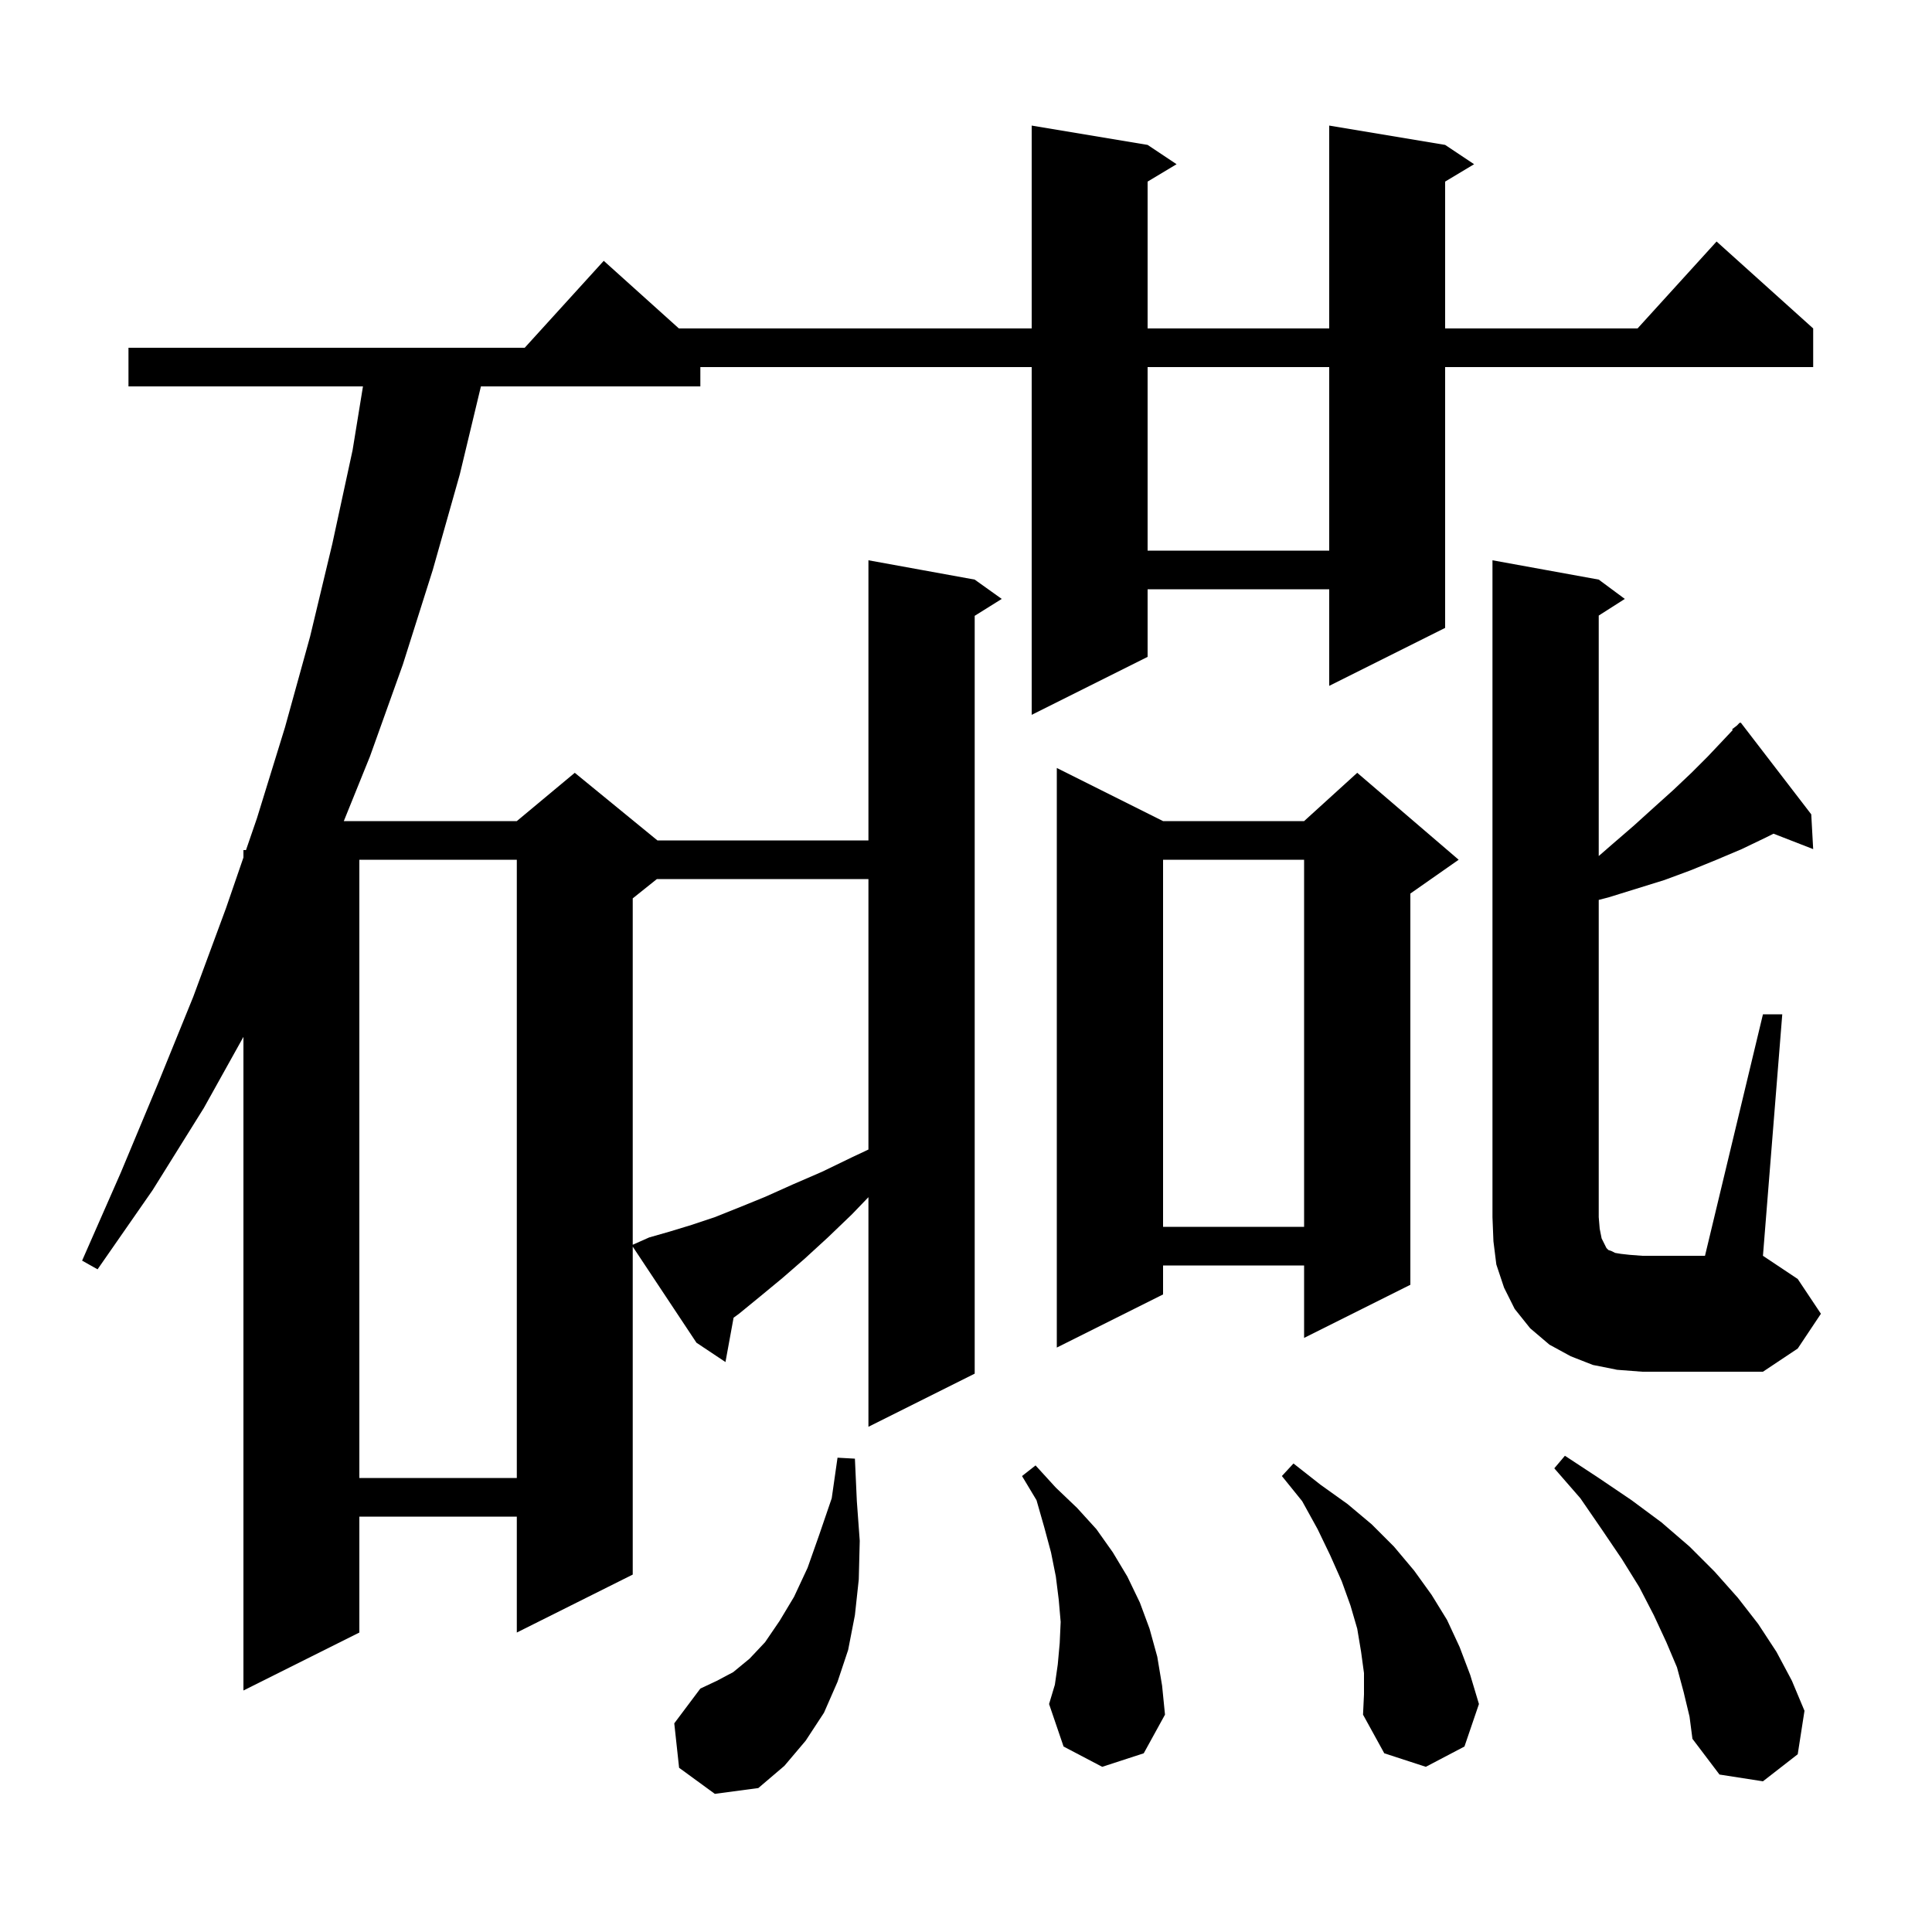 <svg xmlns="http://www.w3.org/2000/svg" xmlns:xlink="http://www.w3.org/1999/xlink" version="1.1" baseProfile="full" viewBox="0 0 200 200" width="200" height="200">
<g fill="black">
<path d="M 70.3 183.0 L 69.8 178.4 L 72.5 174.8 L 74.2 174.0 L 75.9 173.1 L 77.6 171.7 L 79.2 170.0 L 80.7 167.8 L 82.2 165.3 L 83.6 162.3 L 84.8 158.9 L 86.1 155.1 L 86.7 150.9 L 88.5 151.0 L 88.7 155.4 L 89.0 159.5 L 88.9 163.5 L 88.5 167.2 L 87.8 170.8 L 86.7 174.1 L 85.3 177.3 L 83.4 180.2 L 81.2 182.8 L 78.5 185.1 L 74.0 185.7 Z M 174.3 175.2 L 173.6 172.6 L 172.5 170.0 L 171.2 167.2 L 169.7 164.3 L 167.9 161.4 L 165.8 158.3 L 163.6 155.1 L 160.9 152.0 L 162.0 150.7 L 165.5 153.0 L 168.9 155.3 L 172.0 157.6 L 174.9 160.1 L 177.5 162.7 L 179.9 165.4 L 182.0 168.1 L 183.9 171.0 L 185.5 174.0 L 186.8 177.1 L 186.1 181.6 L 182.5 184.4 L 178.0 183.7 L 175.2 180.0 L 174.9 177.7 Z M 141.2 173.2 L 140.9 171.0 L 140.5 168.6 L 139.8 166.2 L 138.9 163.7 L 137.7 161.0 L 136.4 158.3 L 134.8 155.4 L 132.7 152.8 L 133.9 151.5 L 136.7 153.7 L 139.5 155.7 L 142.0 157.8 L 144.3 160.1 L 146.4 162.6 L 148.2 165.1 L 149.8 167.7 L 151.1 170.5 L 152.2 173.4 L 153.1 176.4 L 151.6 180.8 L 147.6 182.9 L 143.3 181.5 L 141.1 177.5 L 141.2 175.4 Z M 114.1 182.9 L 110.1 180.8 L 108.6 176.4 L 109.2 174.4 L 109.5 172.3 L 109.7 170.1 L 109.8 167.9 L 109.6 165.6 L 109.3 163.2 L 108.8 160.7 L 108.1 158.1 L 107.3 155.3 L 105.8 152.8 L 107.2 151.7 L 109.3 154.0 L 111.5 156.1 L 113.5 158.3 L 115.2 160.7 L 116.7 163.2 L 118.0 165.9 L 119.0 168.6 L 119.8 171.5 L 120.3 174.5 L 120.6 177.5 L 118.4 181.5 Z M 65.5 163.0 L 53.5 169.0 L 53.5 157.0 L 37.2 157.0 L 37.2 169.0 L 25.2 175.0 L 25.2 107.337 L 21.1 114.7 L 15.8 123.2 L 10.1 131.4 L 8.5 130.5 L 12.5 121.4 L 16.3 112.3 L 20.0 103.2 L 23.4 94.0 L 25.2 88.769 L 25.2 88.0 L 25.465 88.0 L 26.6 84.7 L 29.5 75.3 L 32.1 65.9 L 34.4 56.3 L 36.5 46.6 L 37.574 40.0 L 13.3 40.0 L 13.3 36.0 L 54.318 36.0 L 62.5 27.0 L 70.278 34.0 L 106.8 34.0 L 106.8 13.0 L 118.8 15.0 L 121.8 17.0 L 118.8 18.8 L 118.8 34.0 L 137.6 34.0 L 137.6 13.0 L 149.6 15.0 L 152.6 17.0 L 149.6 18.8 L 149.6 34.0 L 169.518 34.0 L 177.7 25.0 L 187.7 34.0 L 187.7 38.0 L 149.6 38.0 L 149.6 65.0 L 137.6 71.0 L 137.6 61.0 L 118.8 61.0 L 118.8 68.0 L 106.8 74.0 L 106.8 38.0 L 72.5 38.0 L 72.5 40.0 L 49.784 40.0 L 47.6 49.1 L 44.8 59.0 L 41.7 68.8 L 38.3 78.3 L 35.591 85.0 L 53.5 85.0 L 59.5 80.0 L 68.056 87.0 L 89.9 87.0 L 89.9 58.0 L 100.9 60.0 L 103.7 62.0 L 100.9 63.75 L 100.9 142.2 L 89.9 147.7 L 89.9 123.932 L 88.2 125.7 L 85.7 128.1 L 83.3 130.3 L 81.0 132.3 L 78.7 134.2 L 76.5 136.0 L 75.941 136.406 L 75.1 141.0 L 72.1 139.0 L 65.5 129.051 Z M 37.2 89.0 L 37.2 153.0 L 53.5 153.0 L 53.5 89.0 Z M 182.5 105.0 L 184.5 105.0 L 182.5 130.0 L 186.1 132.4 L 188.5 136.0 L 186.1 139.6 L 182.5 142.0 L 170.0 142.0 L 167.4 141.8 L 164.9 141.3 L 162.6 140.4 L 160.4 139.2 L 158.4 137.5 L 156.8 135.5 L 155.7 133.3 L 154.9 130.9 L 154.6 128.5 L 154.5 126.0 L 154.5 58.0 L 165.5 60.0 L 168.2 62.0 L 165.5 63.723 L 165.5 88.617 L 166.9 87.4 L 169.1 85.5 L 171.2 83.6 L 173.2 81.8 L 175.1 80.0 L 176.8 78.3 L 178.5 76.5 L 179.37 75.575 L 179.3 75.5 L 179.827 75.09 L 180.1 74.8 L 180.138 74.848 L 180.2 74.8 L 187.5 84.3 L 187.7 87.9 L 183.594 86.303 L 182.8 86.7 L 180.3 87.9 L 177.7 89.0 L 175.0 90.1 L 172.3 91.1 L 166.5 92.9 L 165.5 93.158 L 165.5 126.0 L 165.6 127.2 L 165.8 128.2 L 166.3 129.2 L 166.5 129.4 L 166.8 129.5 L 167.2 129.7 L 167.8 129.8 L 168.7 129.9 L 170.0 130.0 L 176.5 130.0 Z M 120.4 85.0 L 135.0 85.0 L 140.5 80.0 L 151.0 89.0 L 146.0 92.5 L 146.0 133.0 L 135.0 138.5 L 135.0 131.0 L 120.4 131.0 L 120.4 134.0 L 109.4 139.5 L 109.4 79.5 Z M 68.0 91.0 L 65.5 93.0 L 65.5 128.856 L 67.2 128.1 L 69.3 127.5 L 71.6 126.8 L 74.0 126.0 L 76.5 125.0 L 79.2 123.9 L 82.1 122.6 L 85.1 121.3 L 88.2 119.8 L 89.9 119.0 L 89.9 91.0 Z M 120.4 89.0 L 120.4 127.0 L 135.0 127.0 L 135.0 89.0 Z M 118.8 38.0 L 118.8 57.0 L 137.6 57.0 L 137.6 38.0 Z " />
</g>
</svg>
